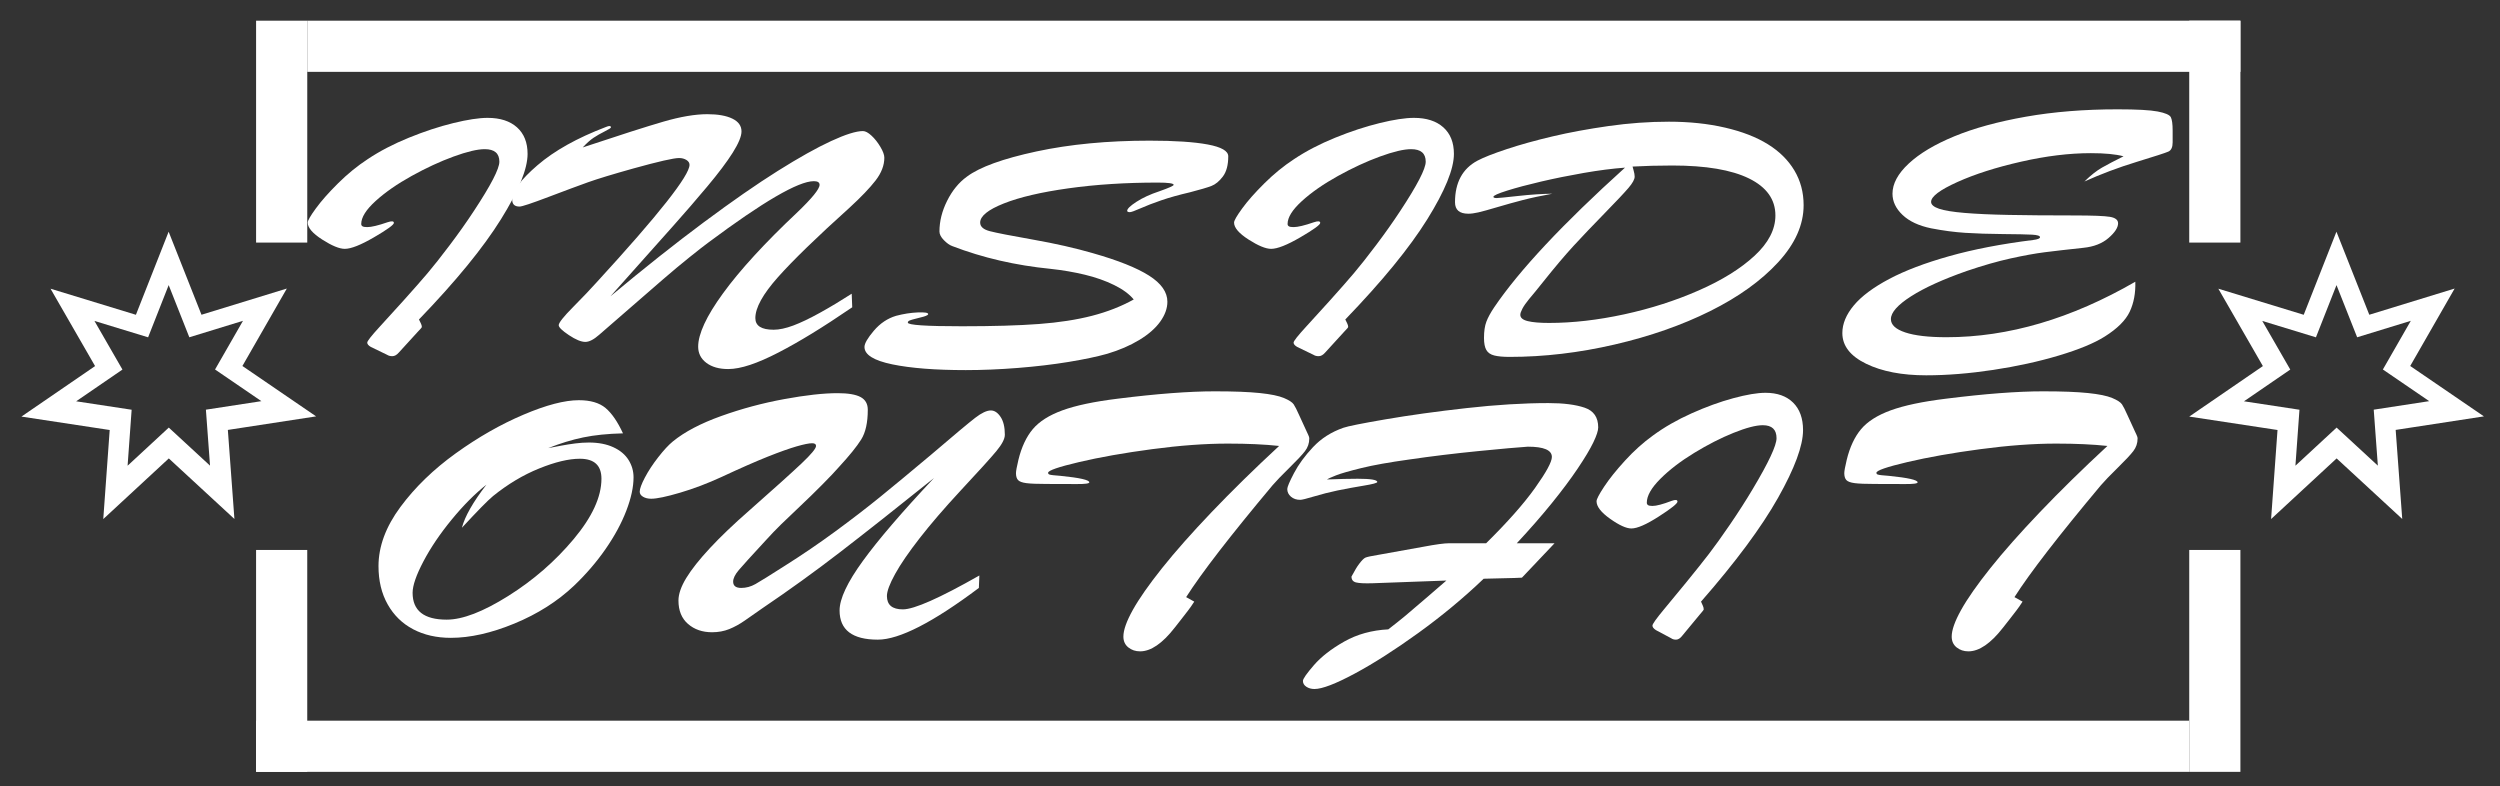 <?xml version="1.0" encoding="utf-8"?>
<!-- Generator: Adobe Illustrator 28.1.0, SVG Export Plug-In . SVG Version: 6.00 Build 0)  -->
<svg version="1.1" id="Layer_1" xmlns="http://www.w3.org/2000/svg" xmlns:xlink="http://www.w3.org/1999/xlink" x="0px" y="0px"
	 viewBox="0 0 1867 587" style="enable-background:new 0 0 1867 587;" xml:space="preserve">
<rect x="0" y="0" width="1867" height="587" fill="#333333" stroke="none"/>
<style type="text/css">
	.st0{fill:#FFFFFF;}
</style>
<path class="st0" d="M236.08,310.95l-55.05-37.63l33.18-57.84l-63.74,19.57l-24.53-62.01l-24.44,62.04L37.73,215.6l33.27,57.79
	L16,311.11l65.92,10.02l-4.8,66.51l48.94-45.29l49,45.22l-4.9-66.5L236.08,310.95z M126.05,319.32l-30.76,28.47l3.02-41.8
	l-41.44-6.3l34.57-23.7l-20.91-36.32l40.08,12.24l15.36-39l15.42,38.97l40.07-12.3l-20.86,36.35l34.6,23.65l-41.43,6.36l3.08,41.8
	L126.05,319.32z"/>
<path class="st0" d="M1855,310.95l-55.05-37.63l33.18-57.84l-63.74,19.57l-24.53-62.01l-24.44,62.04l-63.77-19.48l33.27,57.79
	l-54.99,37.71l65.92,10.02l-4.8,66.51l48.94-45.29l49,45.22l-4.9-66.5L1855,310.95z M1744.98,319.32l-30.76,28.47l3.02-41.8
	l-41.44-6.3l34.57-23.7l-20.91-36.32l40.08,12.24l15.36-39l15.42,38.97l40.07-12.3l-20.86,36.35l34.6,23.65l-41.43,6.36l3.08,41.8
	L1744.98,319.32z"/>
<g>
	<rect x="191.25" y="15.45" class="st0" width="38.21" height="165.71"/>
	
		<rect x="932.19" y="-687.28" transform="matrix(-3.501625e-07 -1 1 -3.501625e-07 916.741 985.848)" class="st0" width="38.21" height="1443.68"/>
	<rect x="1634.92" y="15.45" class="st0" width="38.21" height="165.71"/>
</g>
<g>
	
		<rect x="1634.92" y="410.7" transform="matrix(-1 5.648981e-07 -5.648981e-07 -1 3308.055 987.119)" class="st0" width="38.21" height="165.71"/>
	
		<rect x="893.98" y="-164.53" transform="matrix(3.501626e-07 1 -1 3.501626e-07 1470.395 -355.773)" class="st0" width="38.21" height="1443.68"/>
	
		<rect x="191.25" y="410.7" transform="matrix(-1 5.648981e-07 -5.648981e-07 -1 420.702 987.12)" class="st0" width="38.21" height="165.71"/>
</g>
<g>
	<path class="st0" d="M289.07,264.96l-12.09-5.85c-1.82-1.04-2.73-2.12-2.73-3.25c0-1.12,3.05-5.02,9.17-11.69
		c4.42-4.76,10.36-11.3,17.84-19.62c7.47-8.31,13.49-15.15,18.04-20.52c4.55-5.37,10.11-12.41,16.67-21.11
		c6.56-8.7,12.58-17.21,18.04-25.53c12.61-19.14,18.92-31.35,18.92-36.63c0-6.24-3.64-9.36-10.92-9.36c-5.46,0-13.23,1.84-23.3,5.52
		c-10.08,3.68-20.51,8.51-31.3,14.49c-10.79,5.98-19.76,12.21-26.91,18.71c-7.15,6.5-10.73,12.21-10.73,17.15
		c0,0.78,0.32,1.36,0.98,1.75c0.65,0.39,1.82,0.58,3.51,0.58c3.12,0,8.19-1.21,15.21-3.64c3.12-1.04,4.68-0.86,4.68,0.52
		c0,1.39-4.94,4.96-14.82,10.72c-9.88,5.76-17.16,8.64-21.84,8.64c-4.03,0-9.65-2.32-16.87-6.95s-10.82-8.86-10.82-12.67
		c0-1.47,2.01-4.98,6.05-10.52c4.03-5.54,9.55-11.8,16.58-18.77c7.02-6.97,14.43-13.01,22.23-18.12
		c8.97-5.98,19.21-11.3,30.71-15.98c11.51-4.68,22.55-8.32,33.15-10.91c10.59-2.6,19.14-3.9,25.64-3.9c9.36,0,16.67,2.36,21.94,7.08
		c5.26,4.72,7.9,11.32,7.9,19.81c0,11.26-6.63,27.54-19.89,48.85c-13.26,21.3-33.67,46.25-61.23,74.83c0.39,0.87,0.85,1.8,1.37,2.79
		c0.52,1,0.78,1.93,0.78,2.79c0,0.17-0.19,0.5-0.58,0.97c-0.39,0.48-0.85,0.98-1.37,1.49c-0.52,0.52-0.85,0.87-0.98,1.04
		l-14.23,15.59c-1.56,1.82-3.19,2.73-4.88,2.73C291.4,266,290.11,265.65,289.07,264.96z"/>
	<path class="st0" d="M445.5,210.91c23.27-25.38,40.66-45.36,52.17-59.95c11.51-14.59,17.26-23.88,17.26-27.87
		c0-1.47-0.78-2.68-2.34-3.64c-1.56-0.95-3.38-1.43-5.46-1.43c-4.03,0-15.41,2.6-34.13,7.79c-15.47,4.33-26.78,7.77-33.93,10.33
		c-7.15,2.56-17,6.22-29.54,10.98c-12.55,4.77-19.73,7.15-21.55,7.15c-3.64,0-5.46-1.69-5.46-5.07c0-6.41,6.31-15.03,18.92-25.85
		c12.61-10.83,29.57-20.31,50.9-28.45c2.6-1.13,3.9-1.04,3.9,0.26c0,0.43-1.56,1.43-4.68,2.99c-3.12,1.56-5.88,3.14-8.29,4.74
		c-2.41,1.6-5.1,4.01-8.09,7.21c27.3-9.09,47.35-15.5,60.16-19.23c12.8-3.72,23.76-5.59,32.86-5.59c7.93,0,14.17,1.1,18.72,3.31
		c4.55,2.21,6.83,5.39,6.83,9.55c0,3.64-2.18,8.92-6.53,15.85c-4.36,6.93-10.7,15.35-19.01,25.27c-8.32,9.92-16.8,19.73-25.45,29.43
		c-8.65,9.7-24.28,27.24-46.9,52.61c25.22-21.05,48.43-39.45,69.62-55.21c21.19-15.76,39.65-28.58,55.38-38.45
		c15.73-9.87,28.99-17.3,39.78-22.28c10.79-4.98,18.72-7.47,23.79-7.47c1.82,0,3.96,1.15,6.43,3.44c2.47,2.29,4.68,5.09,6.63,8.38
		c1.95,3.29,2.93,5.98,2.93,8.06c0,5.71-2.18,11.39-6.53,17.02c-4.36,5.63-10.82,12.39-19.4,20.27
		c-24.44,22-42.29,39.32-53.53,51.96c-11.25,12.65-16.87,22.82-16.87,30.53c0,5.8,4.55,8.7,13.65,8.7c4.16,0,9.03-1.04,14.63-3.12
		c5.59-2.08,12.29-5.28,20.09-9.61c7.8-4.33,15.66-9.05,23.59-14.16l0.39,10.13c-11.18,7.62-21.19,14.14-30.03,19.55
		c-8.84,5.41-17.2,10.16-25.06,14.22c-7.87,4.07-14.92,7.15-21.16,9.23c-6.24,2.08-11.7,3.12-16.38,3.12
		c-6.76,0-12.19-1.54-16.28-4.61c-4.1-3.08-6.14-7.13-6.14-12.15c0-4.68,1.53-10.33,4.58-16.95c3.05-6.62,7.73-14.27,14.04-22.93
		c6.3-8.66,14.1-18.06,23.4-28.19c9.3-10.13,19.79-20.7,31.49-31.7c11.44-10.91,17.16-17.93,17.16-21.05c0-1.82-1.43-2.73-4.29-2.73
		c-11.57,0-37.96,15.37-79.17,46.12c-2.6,1.91-7.12,5.44-13.55,10.59c-6.43,5.15-13,10.63-19.7,16.43
		c-6.7,5.8-14.2,12.32-22.52,19.55c-8.32,7.23-16.77,14.57-25.35,22.02c-4.03,3.55-7.48,5.33-10.34,5.33
		c-3.12,0-7.22-1.69-12.29-5.07c-5.07-3.38-7.6-5.85-7.6-7.41c0-1.82,3.61-6.37,10.82-13.64
		C435.26,221.96,441.08,215.85,445.5,210.91z"/>
	<path class="st0" d="M846.67,223.65c-3.25-3.98-8.13-7.58-14.63-10.78c-6.5-3.2-13.82-5.78-21.94-7.73
		c-8.13-1.95-16.61-3.4-25.45-4.35c-26.26-2.6-50.77-8.27-73.52-17.02c-1.95-0.69-4.03-2.16-6.24-4.42
		c-2.21-2.25-3.31-4.42-3.31-6.49c0-7.62,1.92-15.27,5.75-22.93c3.83-7.66,8.74-13.66,14.72-17.99
		c9.62-7.19,26.94-13.46,51.97-18.84c25.03-5.37,53.2-8.06,84.54-8.06c18.72,0,33.18,0.95,43.39,2.86
		c10.21,1.91,15.31,4.85,15.31,8.83c0,6.49-1.34,11.52-4,15.07c-2.67,3.55-5.53,5.91-8.58,7.08c-3.06,1.17-8.42,2.75-16.09,4.74
		c-8.19,1.91-15.31,3.9-21.36,5.98c-6.04,2.08-11.21,4.07-15.5,5.98c-4.29,1.91-6.96,2.86-8,2.86c-1.3,0-1.95-0.35-1.95-1.04
		c0-1.47,2.31-3.7,6.92-6.69c4.61-2.99,10.3-5.61,17.07-7.86c7.15-2.51,10.72-4.11,10.72-4.81c0-1.12-3.97-1.69-11.9-1.69
		c-24.05,0-46.28,1.43-66.69,4.29c-20.41,2.86-36.5,6.62-48.27,11.3c-11.77,4.68-17.65,9.44-17.65,14.29c0,3.03,2.44,5.18,7.31,6.43
		c4.88,1.26,15.63,3.36,32.27,6.3c16.64,2.94,31.52,6.32,44.66,10.13c18.85,5.37,32.83,10.96,41.93,16.76
		c9.1,5.8,13.65,12.3,13.65,19.49c0,4.94-1.79,9.9-5.36,14.87c-3.58,4.98-8.81,9.55-15.7,13.71c-6.89,4.16-14.82,7.58-23.79,10.26
		c-7.67,2.16-17.32,4.2-28.96,6.11s-24.25,3.4-37.83,4.48c-13.59,1.08-26.56,1.62-38.91,1.62c-22.75,0-41.05-1.43-54.9-4.29
		c-13.84-2.86-20.77-7.19-20.77-12.99c0-2.6,2.34-6.65,7.02-12.15c4.68-5.5,10.2-9.2,16.58-11.11c5.59-1.47,10.98-2.32,16.18-2.53
		c5.2-0.21,7.8,0.19,7.8,1.23c0,0.26-0.19,0.52-0.59,0.78c-0.39,0.26-0.85,0.48-1.36,0.65c-0.52,0.18-1.04,0.35-1.56,0.52
		c-2.6,0.69-4.71,1.23-6.34,1.63c-1.63,0.39-2.93,0.78-3.9,1.17c-0.98,0.39-1.46,0.93-1.46,1.62c0,1.82,13.46,2.73,40.37,2.73
		c23.4,0,42.58-0.56,57.53-1.69c14.95-1.12,28.15-3.16,39.59-6.11C826.91,232.91,837.31,228.84,846.67,223.65z"/>
	<path class="st0" d="M980.87,264.96l-12.09-5.85c-1.82-1.04-2.73-2.12-2.73-3.25c0-1.12,3.05-5.02,9.17-11.69
		c4.42-4.76,10.36-11.3,17.84-19.62c7.47-8.31,13.49-15.15,18.04-20.52c4.55-5.37,10.11-12.41,16.67-21.11
		c6.56-8.7,12.58-17.21,18.04-25.53c12.61-19.14,18.92-31.35,18.92-36.63c0-6.24-3.64-9.36-10.92-9.36c-5.46,0-13.23,1.84-23.3,5.52
		c-10.08,3.68-20.51,8.51-31.3,14.49c-10.79,5.98-19.76,12.21-26.91,18.71c-7.15,6.5-10.73,12.21-10.73,17.15
		c0,0.78,0.32,1.36,0.98,1.75c0.65,0.39,1.82,0.58,3.51,0.58c3.12,0,8.19-1.21,15.21-3.64c3.12-1.04,4.68-0.86,4.68,0.52
		c0,1.39-4.94,4.96-14.82,10.72c-9.88,5.76-17.16,8.64-21.84,8.64c-4.03,0-9.65-2.32-16.87-6.95s-10.82-8.86-10.82-12.67
		c0-1.47,2.01-4.98,6.04-10.52c4.03-5.54,9.56-11.8,16.58-18.77c7.02-6.97,14.43-13.01,22.23-18.12
		c8.97-5.98,19.21-11.3,30.71-15.98c11.51-4.68,22.55-8.32,33.15-10.91c10.59-2.6,19.14-3.9,25.64-3.9c9.36,0,16.67,2.36,21.94,7.08
		c5.27,4.72,7.9,11.32,7.9,19.81c0,11.26-6.63,27.54-19.89,48.85c-13.26,21.3-33.67,46.25-61.23,74.83c0.39,0.87,0.85,1.8,1.37,2.79
		c0.52,1,0.78,1.93,0.78,2.79c0,0.17-0.19,0.5-0.58,0.97c-0.39,0.48-0.85,0.98-1.37,1.49c-0.52,0.52-0.85,0.87-0.98,1.04
		l-14.23,15.59c-1.56,1.82-3.19,2.73-4.88,2.73C983.21,266,981.91,265.65,980.87,264.96z"/>
	<path class="st0" d="M1115.27,147c0,0.61,0.84,0.91,2.54,0.91c1.17,0,6.46-0.52,15.89-1.56c9.43-1.04,17.97-1.6,25.64-1.69
		c-8.58,1.56-15.96,3.14-22.13,4.74c-6.18,1.6-12.55,3.38-19.11,5.32c-6.56,1.95-11.28,3.25-14.14,3.9
		c-2.86,0.65-5.33,0.98-7.41,0.98c-6.63,0-9.95-2.86-9.95-8.57c0-14.72,5.59-25.07,16.77-31.05c4.55-2.42,11.86-5.3,21.94-8.64
		c10.07-3.33,21.45-6.49,34.13-9.48c12.68-2.99,26.62-5.56,41.83-7.73c15.21-2.16,30.23-3.25,45.05-3.25
		c15.21,0,29.19,1.47,41.93,4.42c12.74,2.95,23.4,7.08,31.98,12.41c8.58,5.32,15.18,11.84,19.79,19.55
		c4.61,7.71,6.92,16.37,6.92,25.98c0,14.64-6.34,28.84-19.01,42.61c-12.67,13.77-29.58,25.92-50.7,36.44
		c-21.13,10.52-44.95,18.86-71.47,25.01c-26.52,6.15-52.65,9.23-78.39,9.23c-4.81,0-8.61-0.35-11.41-1.04
		c-2.8-0.69-4.78-2.06-5.95-4.09c-1.17-2.03-1.76-5.04-1.76-9.03c0-4.94,0.59-8.96,1.76-12.08c1.17-3.12,3.12-6.71,5.85-10.78
		c18.72-27.63,51.29-62.4,97.7-104.32c-9.36,0.69-19.63,2.01-30.81,3.96c-11.18,1.95-21.78,4.09-31.79,6.43
		c-10.01,2.34-18.46,4.59-25.35,6.75C1118.72,144.49,1115.27,146.04,1115.27,147z M1219.21,124.39c0,0.18,0.26,1.15,0.78,2.92
		c0.52,1.78,0.78,3.31,0.78,4.61c0,1.99-1.53,4.79-4.58,8.38c-3.06,3.59-9.07,9.98-18.04,19.16c-8.97,9.18-16.64,17.24-23.01,24.16
		c-6.37,6.93-13.91,15.85-22.62,26.76c-2.73,3.46-4.62,5.8-5.65,7.02c-1.04,1.21-2.7,3.2-4.97,5.98s-3.93,5.15-4.97,7.14
		c-1.04,1.99-1.56,3.51-1.56,4.55c0,2.26,1.85,3.83,5.56,4.74c3.71,0.91,9,1.36,15.89,1.36c17.68,0,36.4-2.14,56.16-6.43
		c19.76-4.29,38.32-10.24,55.67-17.86c17.36-7.62,31.23-16.24,41.63-25.85c10.4-9.61,15.6-19.66,15.6-30.14
		c0-11.95-6.57-21.15-19.7-27.61c-13.13-6.45-32.24-9.68-57.33-9.68C1238.33,123.61,1228.44,123.87,1219.21,124.39z"/>
	<path class="st0" d="M1622.53,97.5v8.83c0,3.64-1.07,5.93-3.22,6.89c-2.14,0.95-10.01,3.51-23.6,7.66
		c-13.59,4.16-26.62,9.05-39.1,14.68c4.81-4.68,9.2-8.14,13.16-10.39c3.96-2.25,9.33-5.07,16.09-8.45
		c-5.85-1.56-13.98-2.34-24.38-2.34c-16.12,0-33.51,2.12-52.16,6.37c-18.66,4.24-34.52,9.31-47.58,15.2
		c-13.07,5.89-19.6,10.83-19.6,14.81c0,2.08,1.98,3.79,5.95,5.13c3.96,1.35,10.34,2.38,19.11,3.12c8.78,0.74,19.73,1.23,32.86,1.49
		c13.13,0.26,29.32,0.39,48.56,0.39c14.04,0,23.07,0.35,27.11,1.04c4.03,0.69,6.05,2.3,6.05,4.81c0,3.2-2.37,6.86-7.12,10.98
		c-4.75,4.11-11.02,6.56-18.82,7.34c-12.09,1.3-21.71,2.4-28.86,3.31c-7.15,0.91-15.63,2.45-25.45,4.61
		c-9.82,2.17-20.7,5.28-32.66,9.35c-17.81,6.24-31.72,12.56-41.73,18.97c-10.01,6.41-15.02,12.08-15.02,17.02
		c0,4.24,3.57,7.56,10.73,9.94c7.15,2.38,17.42,3.57,30.81,3.57c46.15,0,93.15-13.81,140.99-41.44c0.26,8.49-1.14,15.96-4.19,22.41
		c-3.06,6.45-9.26,12.62-18.62,18.51c-7.8,4.94-19.21,9.66-34.22,14.16c-15.01,4.5-31.4,8.1-49.14,10.78
		c-17.75,2.68-34.42,4.03-50.02,4.03c-18.07,0-33.02-2.88-44.85-8.64c-11.83-5.76-17.75-13.4-17.75-22.93
		c0-6.93,2.86-13.81,8.58-20.66c5.72-6.84,14.5-13.4,26.33-19.68c11.83-6.28,26.81-11.97,44.95-17.08
		c18.14-5.11,39.03-9.14,62.69-12.08c3.38-0.43,5.07-1.12,5.07-2.08c0-1.04-1.98-1.67-5.95-1.89c-3.97-0.21-11.25-0.37-21.84-0.45
		c-10.6-0.09-19.93-0.39-27.98-0.91c-8.06-0.52-16.58-1.64-25.55-3.38c-9.23-1.9-16.35-5.24-21.35-10
		c-5.01-4.76-7.51-10.04-7.51-15.85c0-7.45,4.03-14.94,12.09-22.47c8.06-7.53,19.43-14.33,34.13-20.4
		c14.69-6.06,32.47-10.93,53.33-14.62c20.87-3.68,43.71-5.52,68.55-5.52c14.3,0,24.28,0.54,29.93,1.62
		c5.65,1.08,8.94,2.51,9.85,4.29C1622.07,89.34,1622.53,92.65,1622.53,97.5z"/>
</g>
<g>
	<path class="st0" d="M409.4,334.65c3.3-0.63,6.62-1.26,9.98-1.89c3.36-0.63,6.78-1.16,10.26-1.61c3.48-0.45,6.87-0.67,10.16-0.67
		c7.08,0,13.15,1.17,18.22,3.5c5.07,2.33,8.85,5.5,11.36,9.49c2.5,3.99,3.75,8.32,3.75,12.98c0,7.27-1.8,15.59-5.4,24.96
		c-3.6,9.37-8.76,18.91-15.48,28.59c-6.72,9.69-14.59,18.84-23.62,27.45c-12.33,11.66-27.14,21.06-44.41,28.19
		c-17.28,7.13-33.12,10.7-47.53,10.7c-10.62,0-19.99-2.13-28.11-6.39c-8.12-4.26-14.47-10.45-19.05-18.57s-6.87-17.65-6.87-28.59
		c0-14.71,5.46-29.44,16.39-44.2c10.93-14.75,24.73-28.12,41.39-40.1c16.67-11.98,33.48-21.57,50.46-28.79
		c16.97-7.22,30.77-10.83,41.39-10.83c8.67,0,15.32,1.95,19.96,5.85c4.64,3.9,8.98,10.21,13,18.91
		c-11.35,0.27-21.24,1.28-29.67,3.03C427.16,328.4,418.43,331.06,409.4,334.65z M363.25,361.97c-8.55,6.73-17.19,15.41-25.91,26.04
		c-8.73,10.63-15.78,21.06-21.15,31.28c-5.37,10.23-8.06,18.03-8.06,23.41c0,13.37,8.48,20.05,25.46,20.05
		c11.84,0,27.13-5.87,45.88-17.63c18.74-11.75,35.04-25.9,48.9-42.45c13.86-16.55,20.79-31.6,20.79-45.15
		c0-9.96-5.37-14.93-16.12-14.93c-8.3,0-18.44,2.42-30.4,7.27c-11.97,4.84-23.44,11.71-34.43,20.59
		c-3.91,3.23-11.66,11.13-23.26,23.68C347.13,385.7,353.23,374.98,363.25,361.97z"/>
	<path class="st0" d="M717.11,366.68c-11.97,12.92-22.04,24.62-30.22,35.12c-8.18,10.49-14.32,19.44-18.41,26.84
		c-4.09,7.4-6.13,12.9-6.13,16.48c0,6.64,3.97,9.96,11.9,9.96c8.43,0,27.47-8.43,57.14-25.3l-0.37,9.29
		c-34.31,25.75-59.46,38.62-75.45,38.62c-19.05,0-28.57-7.27-28.57-21.8c0-8.7,5.8-21.04,17.4-37c11.6-15.97,29.3-36.6,53.11-61.9
		c-27.96,22.43-51.31,40.86-70.05,55.3c-18.74,14.44-38.13,28.44-58.15,41.98c-4.76,3.32-9.1,6.35-13,9.08
		c-3.91,2.74-7.82,4.89-11.72,6.46c-3.91,1.57-8.18,2.35-12.82,2.35c-7.21,0-13.19-2.06-17.95-6.19c-4.76-4.13-7.14-9.96-7.14-17.49
		c0-4.84,1.95-10.47,5.86-16.89c3.91-6.41,9.83-13.88,17.77-22.4c7.93-8.52,17.7-17.85,29.3-27.99c18.8-16.59,31.8-28.3,39.01-35.12
		c7.2-6.82,10.81-11.17,10.81-13.05c0-1.35-0.98-2.02-2.93-2.02c-2.32,0-6.2,0.79-11.63,2.35c-5.43,1.57-12.61,4.13-21.52,7.67
		c-8.91,3.55-20.39,8.59-34.43,15.14c-10.5,4.84-20.85,8.77-31.04,11.77c-10.2,3.01-17.37,4.51-21.52,4.51
		c-2.44,0-4.49-0.49-6.14-1.48c-1.65-0.99-2.47-2.24-2.47-3.77c0-2.15,1.28-5.67,3.85-10.56c2.57-4.89,5.89-9.96,9.98-15.2
		c4.09-5.25,7.72-9.17,10.9-11.77c8.79-7.18,20.81-13.5,36.08-18.97c15.26-5.47,30.95-9.69,47.07-12.65
		c16.12-2.96,29.42-4.44,39.92-4.44c7.81,0,13.52,0.97,17.12,2.89c3.6,1.93,5.4,5.09,5.4,9.49c0,9.6-1.65,17.02-4.95,22.27
		c-3.3,5.25-8.79,12.04-16.48,20.38c-2.81,3.23-6.99,7.65-12.55,13.25c-5.56,5.61-11.17,11.08-16.85,16.42
		c-5.68,5.34-10.35,9.8-14.01,13.39c-3.66,3.59-7.45,7.53-11.36,11.84c-10.62,11.48-17.34,18.88-20.14,22.2
		c-2.81,3.32-4.21,6.19-4.21,8.61c0,3.14,2.02,4.71,6.04,4.71c3.66,0,7.2-0.96,10.62-2.89c3.42-1.93,10.74-6.48,21.97-13.66
		c12.94-8.16,25.52-16.73,37.73-25.7c12.21-8.97,23.32-17.51,33.33-25.63c10.01-8.12,22.71-18.64,38.09-31.56
		c17.21-14.71,28.2-23.9,32.97-27.58c4.76-3.68,8.67-5.52,11.72-5.52c2.68,0,5.1,1.59,7.23,4.78c2.14,3.18,3.21,7.65,3.21,13.39
		c0,3.05-2.11,7.11-6.32,12.18C739.91,341.94,730.91,351.87,717.11,366.68z"/>
	<path class="st0" d="M885.82,445.93l6.05,3.36c-1.59,2.51-3.12,4.71-4.58,6.59c-1.47,1.89-3.24,4.17-5.31,6.86
		c-2.08,2.69-3.66,4.71-4.76,6.06c-9.16,11.75-17.76,17.63-25.82,17.63c-3.42,0-6.35-0.99-8.79-2.96c-2.45-1.97-3.66-4.67-3.66-8.08
		c0-4.84,2.35-11.48,7.05-19.91c4.7-8.43,11.96-18.81,21.79-31.15c9.83-12.33,22.19-26.31,37.09-41.92
		c14.9-15.61,31.68-32.07,50.37-49.38c-10.75-1.16-23.5-1.75-38.28-1.75c-16.97,0-35.87,1.39-56.68,4.17
		c-20.82,2.78-38.95,5.99-54.39,9.62c-15.45,3.63-23.17,6.3-23.17,8.01c0,0.63,0.31,1.05,0.92,1.28c0.61,0.23,1.62,0.4,3.02,0.54
		c1.4,0.13,3.2,0.29,5.4,0.47c14.28,1.44,21.43,3.05,21.43,4.84c0,0.9-3.11,1.32-9.34,1.28c-6.23-0.04-13.73-0.07-22.52-0.07
		c-6.96,0-12-0.2-15.11-0.61c-3.11-0.4-5.19-1.16-6.23-2.29c-1.04-1.12-1.56-2.85-1.56-5.18c0-1.53,0.61-4.84,1.83-9.96
		c2.32-9.51,5.89-17.13,10.71-22.88c4.82-5.74,12.21-10.43,22.16-14.06c9.95-3.63,23.65-6.53,41.12-8.68
		c29.3-3.68,53.54-5.52,72.71-5.52c14.16,0,25.33,0.43,33.51,1.28c8.18,0.85,14.19,2.08,18.04,3.7c3.85,1.61,6.29,3.21,7.33,4.77
		c1.04,1.57,2.41,4.28,4.12,8.14l5.68,12.38c0.37,0.81,0.67,1.46,0.92,1.95c0.24,0.49,0.46,1.01,0.64,1.55
		c0.18,0.54,0.27,1.03,0.27,1.48c0,3.5-1.07,6.64-3.2,9.42c-2.14,2.78-6.04,6.95-11.72,12.51c-5.68,5.56-9.86,9.91-12.55,13.05
		C918.79,400.09,897.3,427.9,885.82,445.93z"/>
	<path class="st0" d="M1082.19,405.7h27.66c15.99-15.79,28.17-29.56,36.54-41.31c8.36-11.75,12.55-19.46,12.55-23.14
		c0-5.11-5.99-7.67-17.95-7.67c-6.96,0.45-19.29,1.55-36.99,3.3c-17.7,1.75-34.86,3.84-51.46,6.26c-14.9,2.07-26.83,4.19-35.8,6.39
		c-8.97,2.2-15.29,4.02-18.95,5.45c-3.66,1.44-5.93,2.47-6.78,3.09c9.04-0.36,16.67-0.54,22.89-0.54c9.77,0,14.65,0.81,14.65,2.42
		c0,0.72-3.42,1.64-10.26,2.76c-6.84,1.12-13.31,2.31-19.41,3.57c-5.98,1.26-11.81,2.74-17.49,4.44c-5.68,1.71-9.13,2.56-10.35,2.56
		c-2.81,0-5.13-0.79-6.96-2.35c-1.83-1.57-2.75-3.48-2.75-5.72c0-1.53,1.68-5.5,5.04-11.91c3.36-6.41,8.09-12.87,14.19-19.38
		c6.1-6.5,13.67-11.32,22.71-14.47c3.3-1.16,13.83-3.27,31.59-6.32c17.76-3.05,37.82-5.83,60.16-8.34
		c22.34-2.51,42.79-3.77,61.35-3.77c11.23,0,20.24,1.14,27.01,3.43c6.78,2.29,10.16,7.2,10.16,14.73c0,2.42-1.22,6.17-3.66,11.24
		c-2.45,5.07-6.32,11.55-11.63,19.44c-5.31,7.9-11.78,16.55-19.41,25.97c-7.63,9.42-16.33,19.38-26.1,29.87h28.2l-24.36,25.7
		c-3.3,0.18-7.42,0.32-12.36,0.4c-4.94,0.09-10.35,0.23-16.21,0.4c-15.02,14.35-31.29,27.85-48.81,40.5
		c-17.52,12.65-33.39,22.78-47.62,30.41c-14.22,7.62-24.21,11.44-29.94,11.44c-2.32,0-4.34-0.56-6.05-1.68
		c-1.71-1.12-2.56-2.58-2.56-4.37c0-1.53,2.72-5.43,8.15-11.71c5.43-6.28,12.97-12.16,22.62-17.63c9.64-5.47,20.63-8.52,32.97-9.15
		c5-3.86,9.31-7.29,12.91-10.29c3.6-3,8.7-7.35,15.29-13.05c6.59-5.7,11.66-10.07,15.2-13.12l-55.13,2.02
		c-5.99,0.18-10.1-0.02-12.36-0.61c-2.26-0.58-3.39-2.04-3.39-4.37c2.44-4.58,4.33-7.71,5.68-9.42c1.95-2.6,3.51-4.17,4.67-4.71
		c1.16-0.54,4.49-1.26,9.98-2.15l33.7-6.06C1072.36,406.55,1078.64,405.7,1082.19,405.7z"/>
	<path class="st0" d="M1247.97,476.61l-11.36-6.06c-1.71-1.08-2.56-2.2-2.56-3.37c0-1.16,2.87-5.2,8.61-12.11
		c4.15-4.93,9.73-11.71,16.76-20.32c7.02-8.61,12.67-15.7,16.94-21.26c4.27-5.56,9.49-12.85,15.66-21.86
		c6.16-9.02,11.81-17.83,16.94-26.44c11.84-19.83,17.76-32.47,17.76-37.95c0-6.46-3.42-9.69-10.26-9.69
		c-5.13,0-12.42,1.91-21.89,5.72c-9.46,3.81-19.26,8.81-29.39,15c-10.14,6.19-18.56,12.65-25.27,19.38
		c-6.72,6.73-10.07,12.65-10.07,17.76c0,0.81,0.31,1.41,0.92,1.82c0.61,0.4,1.71,0.61,3.3,0.61c2.93,0,7.69-1.26,14.28-3.77
		c2.93-1.08,4.4-0.9,4.4,0.54c0,1.44-4.64,5.14-13.92,11.1c-9.28,5.97-16.11,8.95-20.51,8.95c-3.79,0-9.07-2.4-15.84-7.2
		c-6.78-4.8-10.16-9.17-10.16-13.12c0-1.53,1.89-5.16,5.68-10.9c3.78-5.74,8.97-12.22,15.57-19.44
		c6.59-7.22,13.55-13.48,20.88-18.77c8.43-6.19,18.04-11.71,28.85-16.55c10.8-4.84,21.18-8.61,31.13-11.3
		c9.95-2.69,17.98-4.04,24.08-4.04c8.79,0,15.66,2.45,20.6,7.33c4.94,4.89,7.42,11.73,7.42,20.52c0,11.66-6.23,28.53-18.68,50.6
		c-12.45,22.07-31.62,47.9-57.51,77.5c0.37,0.9,0.79,1.86,1.28,2.89c0.49,1.03,0.73,2,0.73,2.89c0,0.18-0.18,0.52-0.55,1.01
		c-0.37,0.49-0.8,1.01-1.28,1.55c-0.49,0.54-0.8,0.9-0.92,1.08l-13.37,16.15c-1.47,1.89-2.99,2.83-4.58,2.83
		C1250.16,477.69,1248.94,477.33,1247.97,476.61z"/>
	<path class="st0" d="M1504.4,445.93l6.05,3.36c-1.59,2.51-3.12,4.71-4.58,6.59c-1.47,1.89-3.24,4.17-5.31,6.86
		c-2.08,2.69-3.66,4.71-4.76,6.06c-9.16,11.75-17.76,17.63-25.82,17.63c-3.42,0-6.35-0.99-8.79-2.96c-2.45-1.97-3.66-4.67-3.66-8.08
		c0-4.84,2.35-11.48,7.05-19.91c4.7-8.43,11.96-18.81,21.79-31.15c9.83-12.33,22.19-26.31,37.09-41.92
		c14.9-15.61,31.68-32.07,50.37-49.38c-10.75-1.16-23.5-1.75-38.28-1.75c-16.97,0-35.87,1.39-56.68,4.17
		c-20.82,2.78-38.95,5.99-54.39,9.62c-15.45,3.63-23.17,6.3-23.17,8.01c0,0.63,0.31,1.05,0.92,1.28c0.61,0.23,1.62,0.4,3.02,0.54
		c1.4,0.13,3.2,0.29,5.4,0.47c14.28,1.44,21.43,3.05,21.43,4.84c0,0.9-3.11,1.32-9.34,1.28c-6.23-0.04-13.73-0.07-22.52-0.07
		c-6.96,0-12-0.2-15.11-0.61c-3.11-0.4-5.19-1.16-6.23-2.29c-1.04-1.12-1.56-2.85-1.56-5.18c0-1.53,0.61-4.84,1.83-9.96
		c2.32-9.51,5.89-17.13,10.71-22.88c4.82-5.74,12.21-10.43,22.16-14.06c9.95-3.63,23.65-6.53,41.12-8.68
		c29.3-3.68,53.54-5.52,72.71-5.52c14.16,0,25.33,0.43,33.51,1.28c8.18,0.85,14.19,2.08,18.04,3.7c3.85,1.61,6.29,3.21,7.33,4.77
		c1.04,1.57,2.41,4.28,4.12,8.14l5.68,12.38c0.37,0.81,0.67,1.46,0.92,1.95c0.24,0.49,0.46,1.01,0.64,1.55
		c0.18,0.54,0.27,1.03,0.27,1.48c0,3.5-1.07,6.64-3.2,9.42c-2.14,2.78-6.04,6.95-11.72,12.51c-5.68,5.56-9.86,9.91-12.55,13.05
		C1537.37,400.09,1515.88,427.9,1504.4,445.93z"/>
</g>
</svg>
